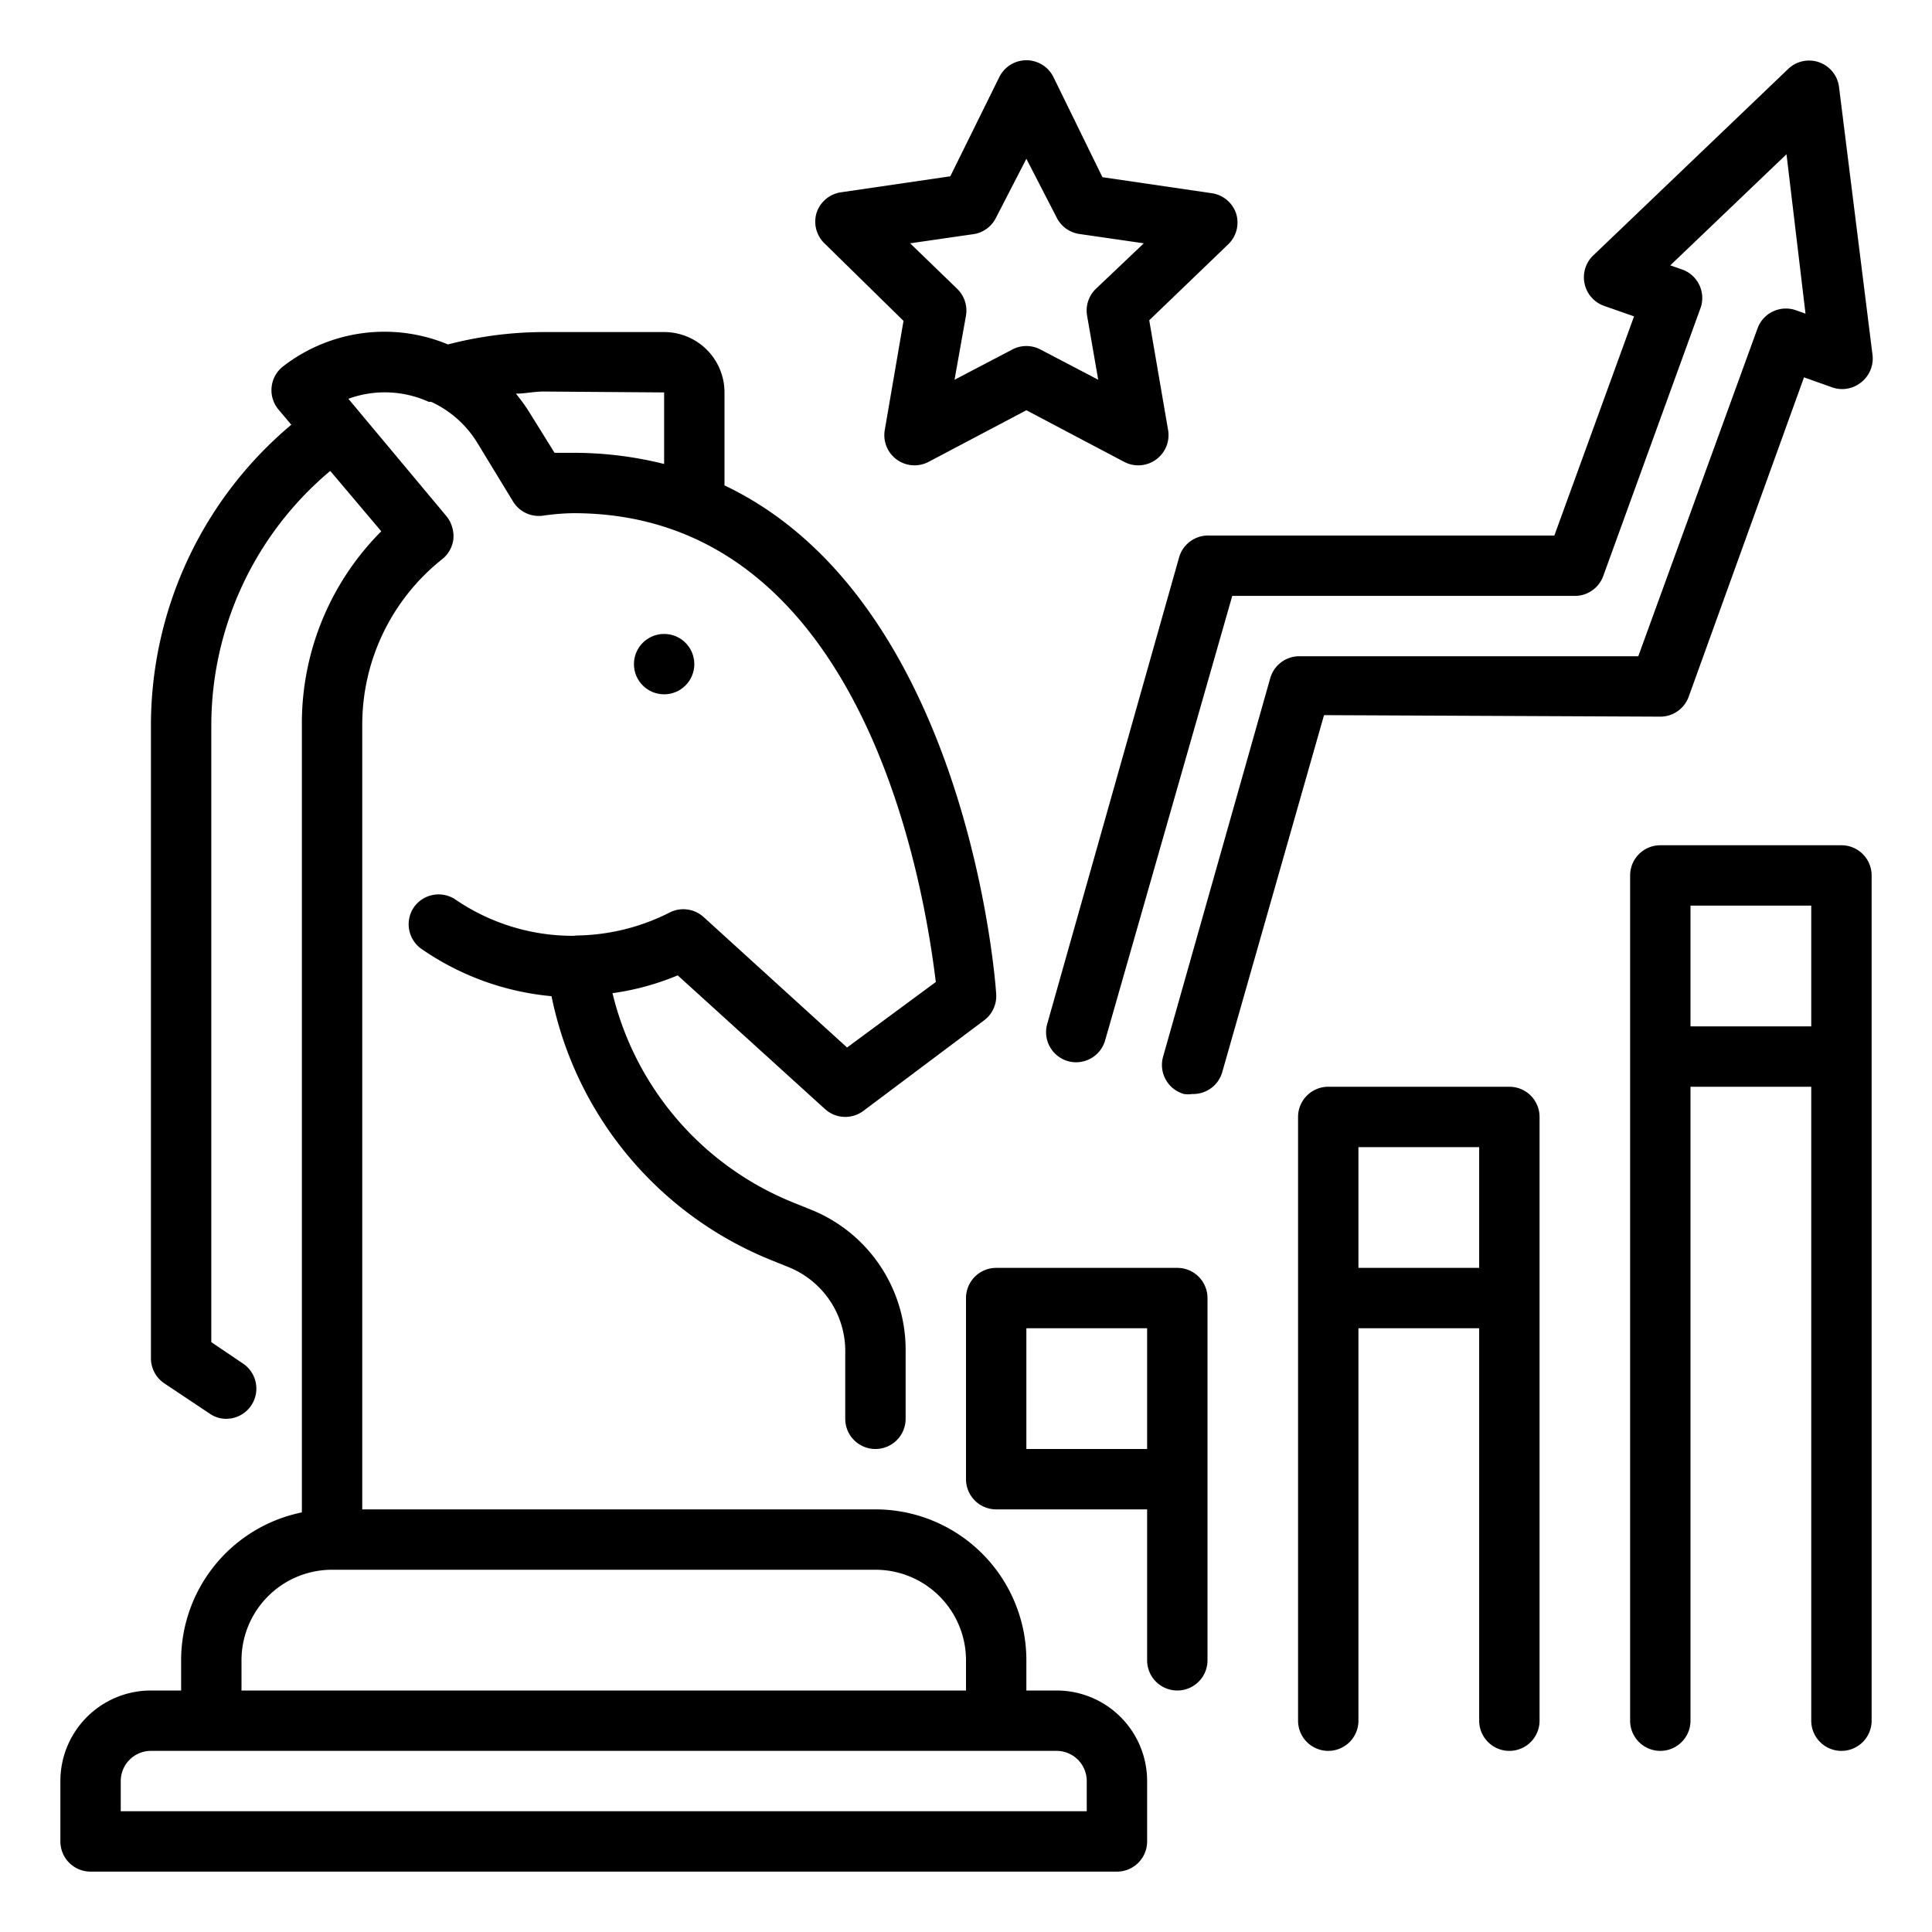 <?xml version="1.0"?>
<svg xmlns="http://www.w3.org/2000/svg" id="Outline" viewBox="0 0 64 64" width="512" height="512"><g><circle cx="22" cy="22" r="1"/><path d="M35,56H34V55a5,5,0,0,0-5-5H12V24a7,7,0,0,1,2.64-5.47,1,1,0,0,0,.38-.68,1.07,1.07,0,0,0-.23-.75l-3.25-3.89a3.53,3.53,0,0,1,2.66.1l.08,0a3.51,3.51,0,0,1,1.52,1.34L17,16.62a1,1,0,0,0,1,.46A7.7,7.7,0,0,1,19,17c9.78,0,11.66,12.76,12,15.53L28.06,34.7l-4.75-4.32a1,1,0,0,0-1.13-.15,7,7,0,0,1-3.09.76L19,31h0a6.88,6.88,0,0,1-3.91-1.2,1,1,0,0,0-1.39.27A1,1,0,0,0,14,31.46,9,9,0,0,0,18.27,33a12,12,0,0,0,7.27,8.74l.57.23A3,3,0,0,1,28,44.71V47a1,1,0,0,0,2,0V44.71a5,5,0,0,0-3.14-4.64l-.57-.23a10,10,0,0,1-6-6.94,8.66,8.66,0,0,0,2.16-.59l4.88,4.43a1,1,0,0,0,1.27.06l4-3a1,1,0,0,0,.4-.86c0-.15-.88-13-9-16.86V13a2,2,0,0,0-2-2H18a12.69,12.69,0,0,0-3.16.41,5.48,5.48,0,0,0-5.44.71A1,1,0,0,0,9,12.8a1,1,0,0,0,.22.76l.43.51A13,13,0,0,0,5,24V45a1,1,0,0,0,.45.83l1.5,1A.94.94,0,0,0,7.5,47a1,1,0,0,0,.55-1.83L7,44.46V24a11,11,0,0,1,3.94-8.4l1.69,2A9,9,0,0,0,10,24V50.1A5,5,0,0,0,6,55v1H5a3,3,0,0,0-3,3v2a1,1,0,0,0,1,1H37a1,1,0,0,0,1-1V59A3,3,0,0,0,35,56ZM22,13v2.37A12.32,12.32,0,0,0,19,15l-.63,0-.87-1.4a6.23,6.23,0,0,0-.41-.56c.3,0,.61-.07.91-.07ZM8,55a3,3,0,0,1,3-3H29a3,3,0,0,1,3,3v1H8Zm28,5H4V59a1,1,0,0,1,1-1H35a1,1,0,0,1,1,1Z"/><path d="M55,23.74a1,1,0,0,0,.94-.66L59.76,12.5l.9.32a1,1,0,0,0,1-.16,1,1,0,0,0,.37-.9L60.92,2.88a1,1,0,0,0-1.68-.6L52.78,8.46a1,1,0,0,0-.29.93,1,1,0,0,0,.64.74l1,.35-2.64,7.26H40.06a1,1,0,0,0-1,.72L34.69,33.92a1,1,0,0,0,.68,1.23,1,1,0,0,0,1.24-.69l4.21-14.72H52.17a1,1,0,0,0,.94-.66l3.22-8.87a1,1,0,0,0-.6-1.28l-.4-.14,3.85-3.68.63,5.28-.31-.11a1,1,0,0,0-1.28.6L54.27,21.74H43.08a1,1,0,0,0-1,.72L38.53,35a1,1,0,0,0,.69,1.24.84.84,0,0,0,.27,0,1,1,0,0,0,1-.73l3.37-11.82Z"/><path d="M29.93,10.63l-.62,3.61a1,1,0,0,0,1.45,1.06L34,13.59l3.24,1.71a1,1,0,0,0,1.06-.08,1,1,0,0,0,.39-1l-.62-3.61L40.7,8.08a1,1,0,0,0,.25-1,1,1,0,0,0-.81-.68l-3.62-.53L34.9,2.56a1,1,0,0,0-1.8,0L31.48,5.84l-3.62.53a1,1,0,0,0-.81.68,1,1,0,0,0,.25,1Zm2.36-2.88A1,1,0,0,0,33,7.2l1-1.94L35,7.2a1,1,0,0,0,.75.55l2.14.31L36.3,9.57a1,1,0,0,0-.29.88l.37,2.13-1.91-1a1,1,0,0,0-.94,0l-1.91,1L32,10.45a1,1,0,0,0-.29-.88L30.15,8.06Z"/><path d="M50,36H44a1,1,0,0,0-1,1V57a1,1,0,0,0,2,0V44h4V57a1,1,0,0,0,2,0V37A1,1,0,0,0,50,36Zm-5,6V38h4v4Z"/><path d="M61,28H55a1,1,0,0,0-1,1V57a1,1,0,0,0,2,0V36h4V57a1,1,0,0,0,2,0V29A1,1,0,0,0,61,28Zm-5,6V30h4v4Z"/><path d="M39,42H33a1,1,0,0,0-1,1v6a1,1,0,0,0,1,1h5v5a1,1,0,0,0,2,0V43A1,1,0,0,0,39,42Zm-1,6H34V44h4Z"/></g></svg>
